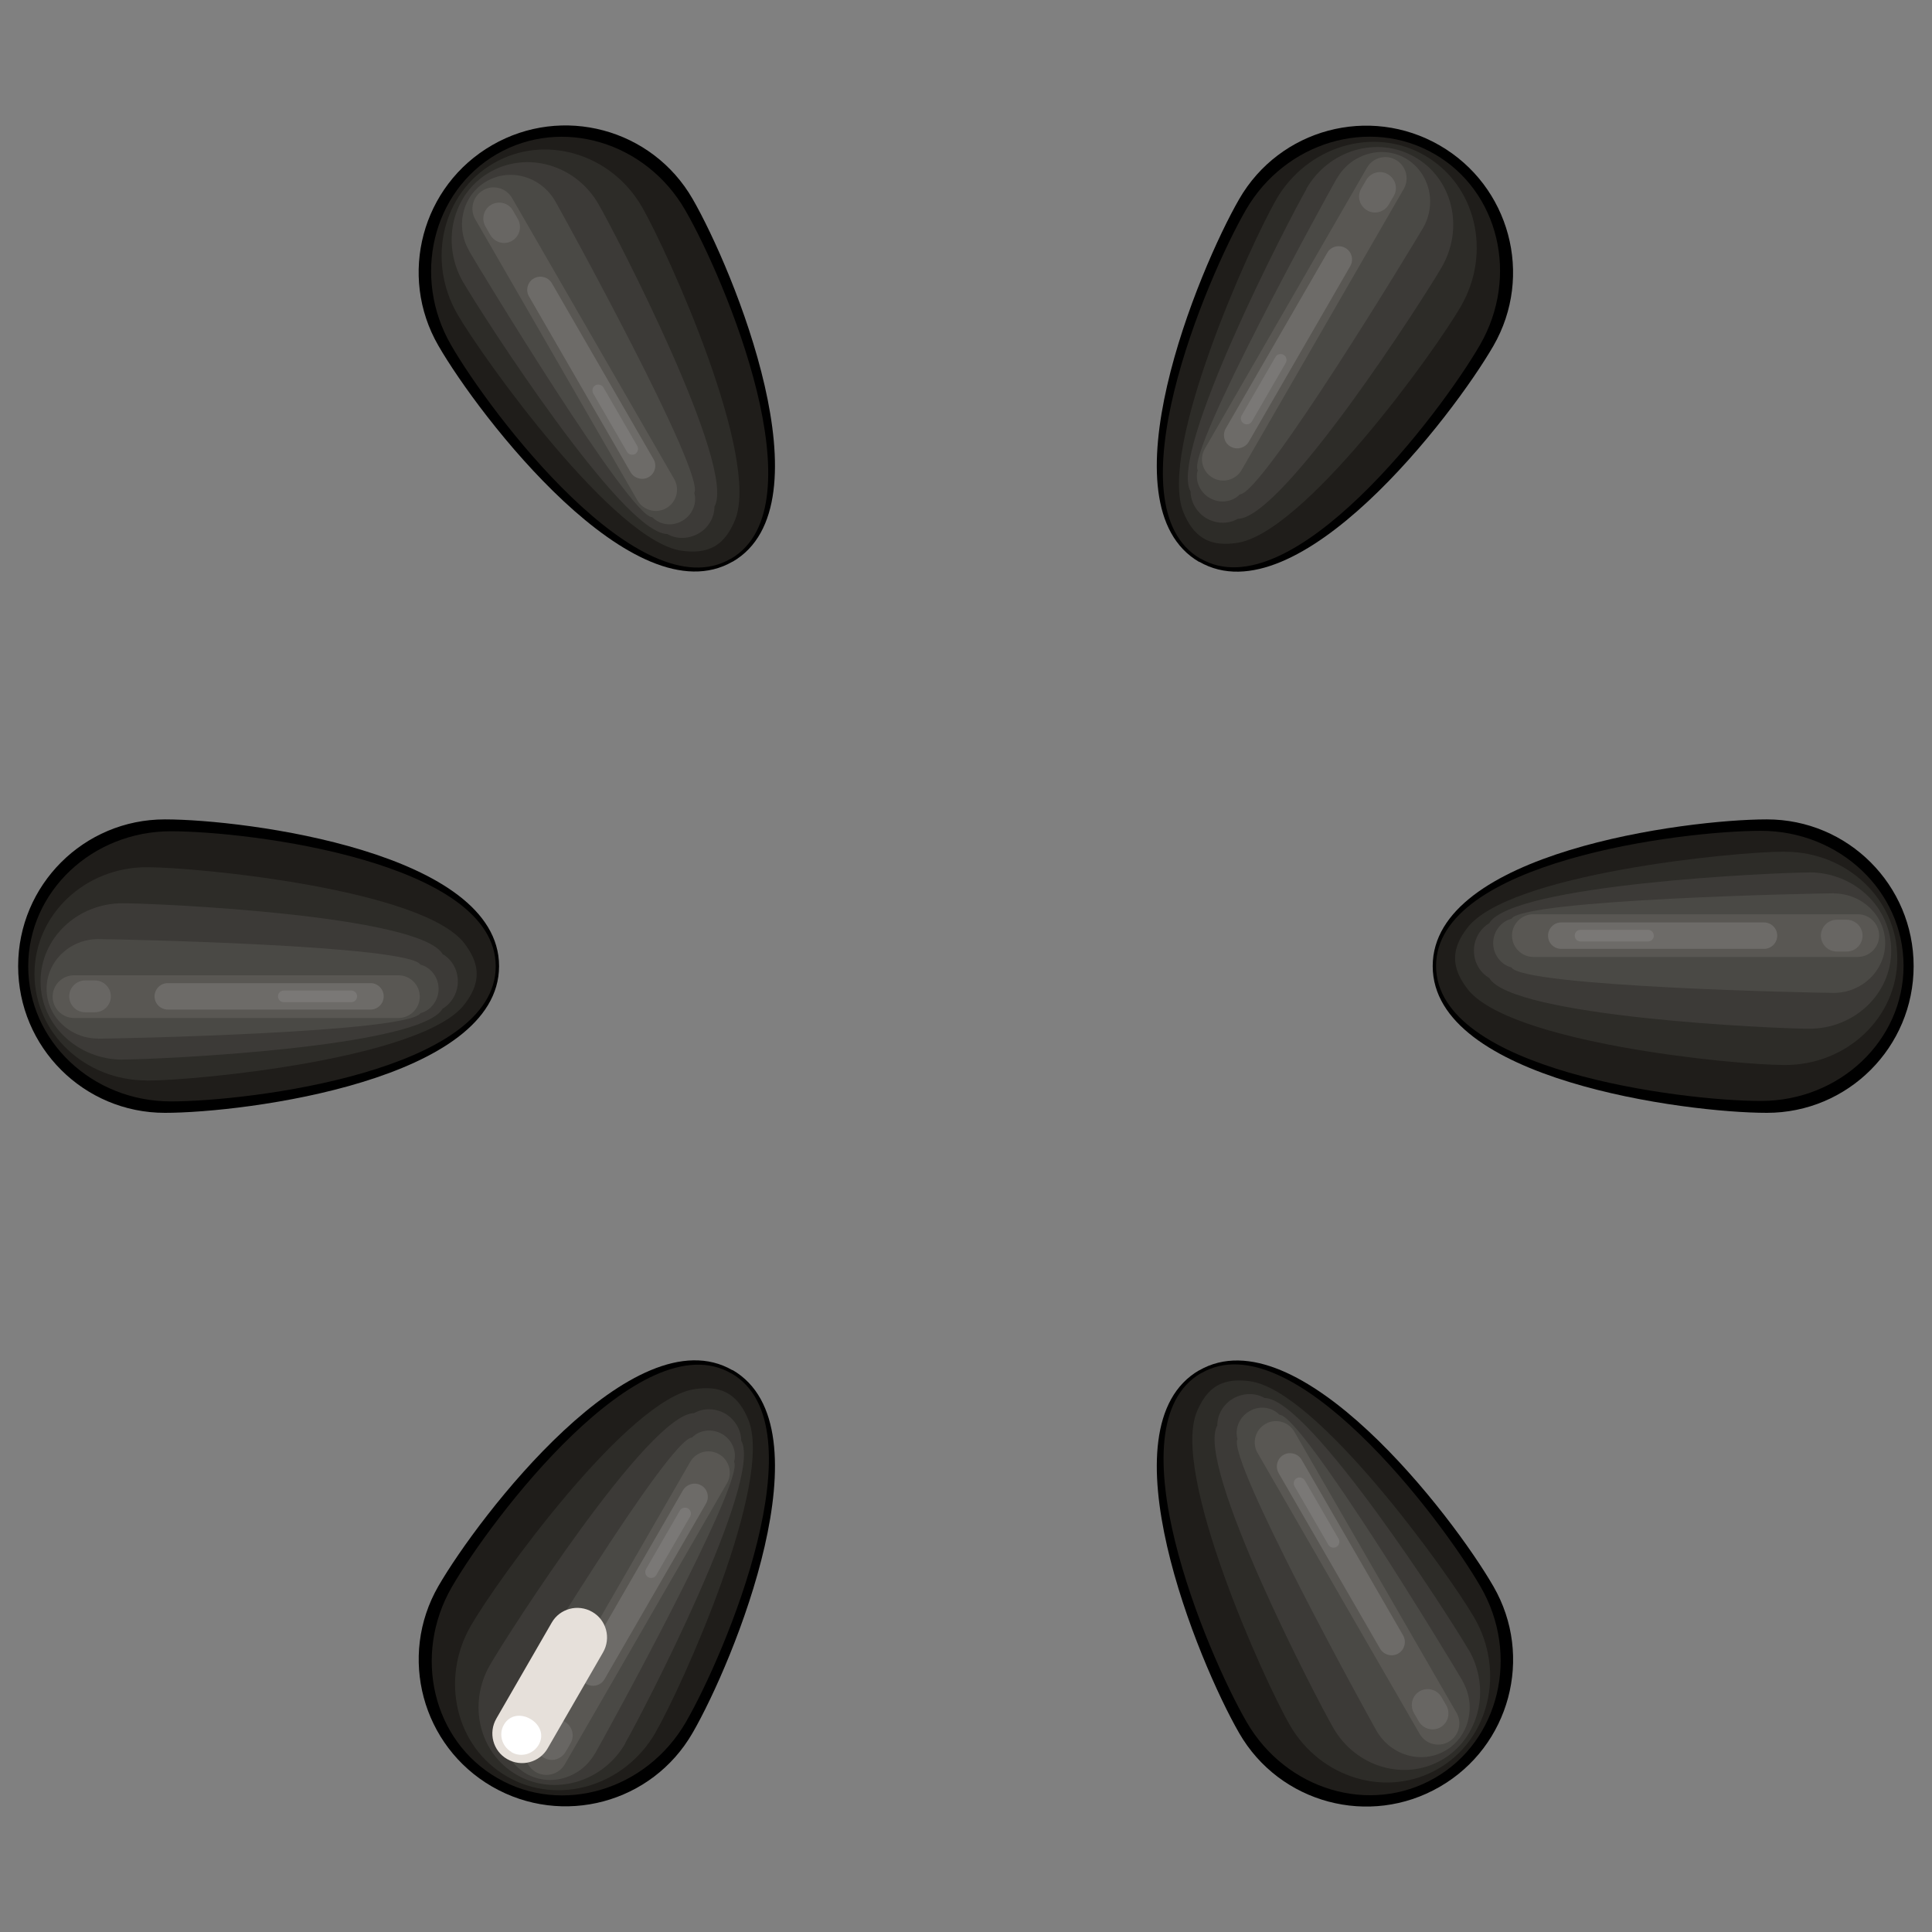 <?xml version="1.0" encoding="UTF-8" standalone="no"?>
<!-- Created with Inkscape (http://www.inkscape.org/) -->

<svg
   width="32.598"
   height="32.598"
   viewBox="0 0 8.625 8.625"
   version="1.1"
   id="svg5"
   inkscape:version="1.1.1 (3bf5ae0d25, 2021-09-20)"
   sodipodi:docname="painful_medium_knob.svg"
   xmlns:inkscape="http://www.inkscape.org/namespaces/inkscape"
   xmlns:sodipodi="http://sodipodi.sourceforge.net/DTD/sodipodi-0.dtd"
   xmlns="http://www.w3.org/2000/svg"
   xmlns:svg="http://www.w3.org/2000/svg">
  <rect x="0" y="0" width="8.625" height="8.625" fill="#808080" stroke="none"/>
  <sodipodi:namedview
     id="namedview7"
     pagecolor="#ffffff"
     bordercolor="#666666"
     borderopacity="1.0"
     inkscape:pageshadow="2"
     inkscape:pageopacity="0.0"
     inkscape:pagecheckerboard="0"
     inkscape:document-units="mm"
     showgrid="false"
     units="px"
     inkscape:zoom="32"
     inkscape:cx="30.1875"
     inkscape:cy="26.59375"
     inkscape:window-width="3840"
     inkscape:window-height="2066"
     inkscape:window-x="2869"
     inkscape:window-y="-11"
     inkscape:window-maximized="1"
     inkscape:current-layer="layer1" />
  <defs
     id="defs2" />
  <g
     inkscape:label="Layer 1"
     inkscape:groupmode="layer"
     id="layer1"
     transform="translate(-142.736,-129.266)">
    <path
       class="st0"
       d="m 150.465,133.605 c 0.45,0 0.688,-0.252 0.688,-0.585 0,-0.332 -0.264,-0.585 -0.688,-0.585 -0.08,0 -0.198,-0.018 -0.334,-0.034 0.169,-0.025 0.32,-0.035 0.416,-0.035 0.361,0 0.654,0.293 0.654,0.654 0,0.361 -0.293,0.654 -0.654,0.654 -0.093,0 -0.237,-0.01 -0.4,-0.033 0.129,-0.018 0.24,-0.036 0.317,-0.036 z"
       id="path6"
       style="display:none;fill:#494744;stroke-width:0.265" />
    <path
       class="st0"
       d="m 143.473,132.436 c -0.45,0 -0.688,0.252 -0.688,0.585 0,0.332 0.264,0.585 0.688,0.585 0.08,0 0.198,0.018 0.334,0.034 -0.169,0.025 -0.32,0.035 -0.416,0.035 -0.361,0 -0.654,-0.293 -0.654,-0.654 0,-0.361 0.293,-0.654 0.654,-0.654 0.093,0 0.237,0.01 0.4,0.033 -0.128,0.019 -0.24,0.036 -0.317,0.036 z"
       id="path30"
       style="display:none;fill:#494744;stroke-width:0.265" />
    <path
       class="st0"
       d="m 145.727,129.7 c -0.225,-0.39 -0.563,-0.47 -0.851,-0.304 -0.288,0.166 -0.374,0.521 -0.162,0.888 0.04,0.07 0.084,0.18 0.137,0.306 -0.106,-0.134 -0.191,-0.259 -0.239,-0.343 -0.181,-0.313 -0.074,-0.713 0.239,-0.894 0.313,-0.181 0.713,-0.074 0.894,0.239 0.047,0.081 0.11,0.21 0.171,0.363 -0.08,-0.102 -0.151,-0.19 -0.19,-0.256 z"
       id="path58"
       style="display:none;fill:#494744;stroke-width:0.265" />
    <path
       class="st0"
       d="m 148.211,136.341 c 0.225,0.39 0.563,0.47 0.851,0.304 0.288,-0.166 0.374,-0.521 0.162,-0.888 -0.04,-0.07 -0.084,-0.18 -0.137,-0.306 0.106,0.134 0.191,0.259 0.239,0.343 0.181,0.313 0.074,0.713 -0.239,0.894 -0.313,0.181 -0.713,0.074 -0.894,-0.239 -0.047,-0.081 -0.11,-0.21 -0.171,-0.363 0.08,0.102 0.152,0.19 0.19,0.256 z"
       id="path82"
       style="display:none;fill:#494744;stroke-width:0.265" />
    <path
       class="st0"
       d="m 144.714,135.756 c -0.225,0.39 -0.126,0.722 0.162,0.888 0.288,0.166 0.639,0.064 0.851,-0.304 0.04,-0.07 0.114,-0.163 0.196,-0.272 -0.063,0.159 -0.129,0.295 -0.177,0.378 -0.181,0.313 -0.581,0.42 -0.894,0.239 -0.313,-0.181 -0.42,-0.581 -0.239,-0.894 0.047,-0.081 0.127,-0.201 0.229,-0.33 -0.048,0.12 -0.089,0.226 -0.127,0.293 z"
       id="path110"
       style="display:none;fill:#494744;stroke-width:0.265" />
    <path
       class="st0"
       d="m 149.223,130.285 c 0.225,-0.39 0.126,-0.722 -0.162,-0.888 -0.288,-0.166 -0.639,-0.064 -0.851,0.304 -0.04,0.07 -0.114,0.163 -0.196,0.272 0.063,-0.159 0.129,-0.295 0.177,-0.378 0.181,-0.313 0.581,-0.42 0.894,-0.239 0.313,0.181 0.42,0.581 0.239,0.894 -0.047,0.081 -0.127,0.201 -0.229,0.33 0.048,-0.12 0.089,-0.226 0.127,-0.293 z"
       id="path134"
       style="display:none;fill:#494744;stroke-width:0.265" />
    <g
       id="g1761"
       transform="translate(0.079,0.558)">
      <path
         d="m 149.053,133.021 c 0,0.507 1.13,0.655 1.492,0.655 0.362,0 0.655,-0.293 0.655,-0.655 0,-0.362 -0.293,-0.655 -0.655,-0.655 -0.362,0 -1.492,0.148 -1.492,0.655 z"
         id="path1347"
         style="fill:#000000;fill-opacity:1;stroke-width:0.265" />
      <path
         class="st1"
         d="m 149.068,133.02 c 0,0.466 1.098,0.603 1.45,0.603 0.352,0 0.637,-0.27 0.637,-0.603 0,-0.333 -0.285,-0.603 -0.637,-0.603 -0.352,0 -1.45,0.137 -1.45,0.603 z"
         id="path1344"
         style="fill:#1f1d1a;stroke-width:0.265" />
      <path
         class="st2"
         d="m 150.626,132.51 c -0.233,0 -1.237,0.1 -1.419,0.341 -0.029,0.038 -0.054,0.082 -0.054,0.135 0,2.7e-4 0,5.3e-4 0,5.3e-4 0,0.053 0.026,0.097 0.054,0.135 0.182,0.241 1.185,0.341 1.419,0.341 0.277,0 0.501,-0.213 0.501,-0.476 2.7e-4,-0.263 -0.224,-0.476 -0.501,-0.476 z"
         id="path1341"
         style="fill:#2d2c28;stroke-width:0.265" />
      <path
         class="st3"
         d="m 150.734,132.603 c -0.156,0 -1.328,0.053 -1.429,0.227 -0.039,0.023 -0.068,0.069 -0.068,0.122 0,0 0,5.3e-4 0,5.3e-4 0,0.053 0.029,0.099 0.068,0.121 0.101,0.174 1.273,0.227 1.429,0.227 0.202,0 0.366,-0.156 0.366,-0.349 0,-0.192 -0.164,-0.349 -0.366,-0.349 z"
         id="path1338"
         style="fill:#3c3a37;stroke-width:0.265" />
      <path
         class="st4"
         d="m 150.843,132.696 c -0.078,0 -1.388,0.027 -1.439,0.114 -0.045,0.011 -0.081,0.056 -0.081,0.108 0,0 0,5.3e-4 0,5.3e-4 0,0.052 0.036,0.097 0.081,0.108 0.051,0.087 1.361,0.114 1.439,0.114 0.127,0 0.23,-0.1 0.23,-0.222 2.6e-4,-0.122 -0.103,-0.222 -0.23,-0.222 z"
         id="path1335"
         style="fill:#4a4945;stroke-width:0.265" />
      <path
         class="st5"
         d="m 149.502,132.98 h 1.449 c 0.052,0 0.095,-0.043 0.095,-0.095 v -5.3e-4 c 0,-0.052 -0.043,-0.095 -0.095,-0.095 h -1.449 c -0.052,0 -0.095,0.043 -0.095,0.095 v 5.3e-4 c 2.7e-4,0.052 0.043,0.095 0.095,0.095 z"
         id="path1332"
         style="fill:#595753;stroke-width:0.265" />
      <path
         class="st6"
         d="m 149.627,132.944 h 0.905 c 0.033,0 0.059,-0.027 0.059,-0.059 v 0 c 0,-0.033 -0.027,-0.059 -0.059,-0.059 h -0.905 c -0.033,0 -0.059,0.027 -0.059,0.059 v 0 c -2.6e-4,0.033 0.026,0.059 0.059,0.059 z"
         id="path1329"
         style="fill:#6d6b68;stroke-width:0.265" />
      <path
         class="st7"
         d="m 149.713,132.911 h 0.301 c 0.015,0 0.026,-0.012 0.026,-0.026 v 0 c 0,-0.015 -0.012,-0.026 -0.026,-0.026 h -0.301 c -0.015,0 -0.026,0.012 -0.026,0.026 v 0 c 0,0.015 0.012,0.026 0.026,0.026 z"
         id="path1326"
         style="fill:#7a7876;stroke-width:0.265" />
      <path
         class="st8"
         d="m 150.857,132.956 h 0.044 c 0.039,0 0.071,-0.032 0.071,-0.071 v 0 c 0,-0.039 -0.032,-0.071 -0.071,-0.071 h -0.044 c -0.039,0 -0.071,0.032 -0.071,0.071 v 0 c 0,0.039 0.032,0.071 0.071,0.071 z"
         id="path1323"
         style="fill:#686663;stroke-width:0.265" />
      <path
         d="m 144.885,133.021 c 0,-0.507 -1.13,-0.655 -1.492,-0.655 -0.362,0 -0.655,0.293 -0.655,0.655 0,0.362 0.293,0.655 0.655,0.655 0.362,0 1.492,-0.148 1.492,-0.655 z"
         id="path1320"
         style="fill:#000000;fill-opacity:1;stroke-width:0.265" />
      <path
         class="st1"
         d="m 144.87,133.022 c 0,-0.466 -1.098,-0.603 -1.45,-0.603 -0.352,0 -0.637,0.27 -0.637,0.603 0,0.333 0.285,0.603 0.637,0.603 0.352,0 1.45,-0.137 1.45,-0.603 z"
         id="path1317"
         style="fill:#1f1d1a;stroke-width:0.265" />
      <path
         class="st2"
         d="m 143.312,133.532 c 0.233,0 1.237,-0.1 1.419,-0.341 0.029,-0.038 0.054,-0.082 0.054,-0.135 0,-2.6e-4 0,-5.3e-4 0,-5.3e-4 0,-0.053 -0.026,-0.097 -0.054,-0.135 -0.182,-0.241 -1.185,-0.341 -1.419,-0.341 -0.277,0 -0.501,0.213 -0.501,0.476 -5.3e-4,0.263 0.224,0.476 0.501,0.476 z"
         id="path1314"
         style="fill:#2d2c28;stroke-width:0.265" />
      <path
         class="st3"
         d="m 143.204,133.438 c 0.156,0 1.328,-0.053 1.429,-0.227 0.039,-0.023 0.068,-0.069 0.068,-0.122 0,0 0,-5.3e-4 0,-5.3e-4 0,-0.053 -0.029,-0.099 -0.068,-0.121 -0.101,-0.174 -1.273,-0.227 -1.429,-0.227 -0.202,0 -0.366,0.156 -0.366,0.349 0,0.192 0.164,0.349 0.366,0.349 z"
         id="path1311"
         style="fill:#3c3a37;stroke-width:0.265" />
      <path
         class="st4"
         d="m 143.095,133.345 c 0.078,0 1.388,-0.027 1.439,-0.114 0.045,-0.011 0.081,-0.056 0.081,-0.108 0,0 0,-5.3e-4 0,-5.3e-4 0,-0.052 -0.036,-0.097 -0.081,-0.108 -0.051,-0.087 -1.361,-0.114 -1.439,-0.114 -0.127,0 -0.23,0.1 -0.23,0.222 0,0.122 0.103,0.222 0.23,0.222 z"
         id="path1308"
         style="fill:#4a4945;stroke-width:0.265" />
      <path
         class="st5"
         d="m 144.436,133.062 h -1.449 c -0.052,0 -0.095,0.043 -0.095,0.095 v 5.3e-4 c 0,0.052 0.043,0.095 0.095,0.095 h 1.449 c 0.052,0 0.095,-0.043 0.095,-0.095 v -5.3e-4 c 0,-0.052 -0.043,-0.095 -0.095,-0.095 z"
         id="path1305"
         style="fill:#595753;stroke-width:0.265" />
      <path
         class="st6"
         d="m 144.311,133.097 h -0.905 c -0.033,0 -0.059,0.027 -0.059,0.059 v 0 c 0,0.033 0.027,0.059 0.059,0.059 h 0.905 c 0.033,0 0.059,-0.027 0.059,-0.059 v 0 c 0,-0.032 -0.026,-0.059 -0.059,-0.059 z"
         id="path1302"
         style="fill:#6d6b68;stroke-width:0.265" />
      <path
         class="st7"
         d="m 144.225,133.13 h -0.301 c -0.015,0 -0.026,0.012 -0.026,0.026 v 0 c 0,0.015 0.012,0.026 0.026,0.026 h 0.301 c 0.015,0 0.026,-0.012 0.026,-0.026 v 0 c 2.6e-4,-0.015 -0.012,-0.026 -0.026,-0.026 z"
         id="path1299"
         style="fill:#7a7876;stroke-width:0.265" />
      <path
         class="st8"
         d="m 143.081,133.085 h -0.044 c -0.039,0 -0.071,0.032 -0.071,0.071 v 0 c 0,0.039 0.032,0.071 0.071,0.071 h 0.044 c 0.039,0 0.071,-0.032 0.071,-0.071 v 0 c -2.6e-4,-0.039 -0.032,-0.071 -0.071,-0.071 z"
         id="path1296"
         style="fill:#686663;stroke-width:0.265" />
      <path
         style="fill:#000000;fill-opacity:1;fill-rule:evenodd;stroke:none;stroke-width:0.265"
         d="m 145.927,131.216 c 0.439,-0.253 0.003,-1.306 -0.178,-1.62 -0.181,-0.314 -0.582,-0.421 -0.895,-0.24 -0.314,0.181 -0.421,0.582 -0.24,0.895 0.181,0.314 0.874,1.218 1.314,0.964 z"
         id="path1293" />
      <path
         style="fill:#1f1d1a;stroke-width:0.265"
         d="m 145.919,131.203 c 0.404,-0.233 -0.027,-1.253 -0.203,-1.557 -0.176,-0.305 -0.552,-0.417 -0.841,-0.25 -0.288,0.167 -0.38,0.549 -0.204,0.853 0.176,0.305 0.843,1.187 1.247,0.954 z"
         id="path1290" />
      <path
         class="st2"
         d="m 144.698,130.109 c 0.117,0.202 0.705,1.021 1.005,1.058 0.047,0.006 0.098,0.006 0.144,-0.02 0,0 2.6e-4,-2.6e-4 5.3e-4,-2.6e-4 0.046,-0.027 0.071,-0.071 0.09,-0.115 0.117,-0.278 -0.298,-1.197 -0.414,-1.399 -0.138,-0.24 -0.435,-0.328 -0.663,-0.196 -0.228,0.132 -0.3,0.433 -0.162,0.673 z"
         id="path1287"
         style="fill:#2d2c28;fill-opacity:1;stroke-width:0.265" />
      <path
         class="st3"
         d="m 144.725,129.968 c 0.078,0.135 0.71,1.123 0.911,1.124 0.039,0.023 0.093,0.024 0.139,-0.002 0,0 5.3e-4,-2.7e-4 5.3e-4,-2.7e-4 0.046,-0.026 0.071,-0.074 0.071,-0.12 0.1,-0.175 -0.44,-1.216 -0.518,-1.351 -0.101,-0.175 -0.318,-0.238 -0.485,-0.142 -0.167,0.096 -0.22,0.316 -0.119,0.491 z"
         id="path1284"
         style="fill:#3c3a37;stroke-width:0.265" />
      <path
         class="st4"
         d="m 144.751,129.828 c 0.039,0.068 0.717,1.189 0.818,1.189 0.033,0.034 0.089,0.043 0.134,0.016 0,0 5.3e-4,-2.6e-4 5.3e-4,-2.6e-4 0.045,-0.026 0.066,-0.079 0.053,-0.124 0.05,-0.087 -0.582,-1.235 -0.621,-1.303 -0.064,-0.11 -0.201,-0.15 -0.307,-0.088 -0.106,0.061 -0.141,0.2 -0.077,0.31 z"
         id="path1281"
         style="fill:#4a4945;stroke-width:0.265" />
      <path
         class="st5"
         d="m 145.667,130.847 -0.724,-1.255 c -0.026,-0.045 -0.084,-0.061 -0.129,-0.035 l -5.3e-4,5.3e-4 c -0.045,0.026 -0.061,0.084 -0.035,0.129 l 0.724,1.255 c 0.026,0.045 0.084,0.061 0.129,0.035 l 5.3e-4,-2.7e-4 c 0.045,-0.026 0.061,-0.084 0.035,-0.129 z"
         id="path1278"
         style="fill:#595753;stroke-width:0.265" />
      <path
         class="st6"
         d="m 145.574,130.757 -0.453,-0.784 c -0.016,-0.028 -0.052,-0.038 -0.081,-0.022 v 0 c -0.028,0.016 -0.038,0.053 -0.021,0.081 l 0.453,0.784 c 0.016,0.028 0.053,0.038 0.081,0.022 v 0 c 0.028,-0.016 0.038,-0.053 0.021,-0.081 z"
         id="path1275"
         style="fill:#6d6b68;stroke-width:0.265" />
      <path
         class="st7"
         d="m 145.502,130.699 -0.151,-0.261 c -0.007,-0.012 -0.023,-0.017 -0.036,-0.01 v 0 c -0.012,0.007 -0.017,0.023 -0.01,0.036 l 0.151,0.261 c 0.007,0.012 0.023,0.017 0.036,0.01 v 0 c 0.012,-0.007 0.017,-0.023 0.01,-0.036 z"
         id="path1272"
         style="fill:#7a7876;stroke-width:0.265" />
      <path
         class="st8"
         d="m 144.969,129.686 -0.022,-0.038 c -0.019,-0.034 -0.063,-0.045 -0.097,-0.026 v 0 c -0.034,0.02 -0.045,0.063 -0.026,0.097 l 0.022,0.038 c 0.02,0.034 0.063,0.046 0.097,0.026 v 0 c 0.034,-0.02 0.045,-0.063 0.026,-0.097 z"
         id="path1269"
         style="fill:#686663;stroke-width:0.265" />
      <path
         d="m 148.011,134.825 c -0.439,0.253 -0.003,1.306 0.178,1.62 0.181,0.314 0.582,0.421 0.895,0.24 0.314,-0.181 0.421,-0.582 0.24,-0.895 -0.181,-0.314 -0.874,-1.218 -1.314,-0.964 z"
         id="path1266"
         style="fill:#000000;fill-opacity:1;stroke-width:0.265" />
      <path
         class="st1"
         d="m 148.019,134.838 c -0.404,0.233 0.027,1.253 0.203,1.557 0.176,0.305 0.552,0.417 0.841,0.25 0.288,-0.166 0.38,-0.549 0.204,-0.853 -0.176,-0.305 -0.843,-1.188 -1.247,-0.954 z"
         id="path1263"
         style="fill:#1f1d1a;stroke-width:0.265" />
      <path
         class="st2"
         d="m 149.24,135.932 c -0.117,-0.202 -0.705,-1.021 -1.005,-1.058 -0.047,-0.006 -0.098,-0.006 -0.144,0.02 0,0 -2.7e-4,2.7e-4 -5.3e-4,2.7e-4 -0.046,0.027 -0.071,0.071 -0.09,0.115 -0.117,0.278 0.298,1.197 0.414,1.399 0.138,0.24 0.435,0.328 0.663,0.196 0.228,-0.131 0.3,-0.433 0.162,-0.673 z"
         id="path1260"
         style="fill:#2d2c28;stroke-width:0.265" />
      <path
         class="st3"
         d="m 149.213,136.073 c -0.078,-0.135 -0.71,-1.123 -0.911,-1.124 -0.039,-0.023 -0.093,-0.024 -0.139,0.002 0,0 -5.3e-4,2.6e-4 -5.3e-4,2.6e-4 -0.046,0.026 -0.071,0.074 -0.071,0.12 -0.1,0.175 0.44,1.216 0.518,1.351 0.101,0.175 0.318,0.239 0.485,0.142 0.167,-0.097 0.22,-0.317 0.119,-0.492 z"
         id="path1257"
         style="fill:#3c3a37;stroke-width:0.265" />
      <path
         class="st4"
         d="m 149.187,136.213 c -0.039,-0.068 -0.717,-1.189 -0.818,-1.189 -0.033,-0.034 -0.089,-0.043 -0.134,-0.016 0,0 -5.3e-4,2.7e-4 -5.3e-4,2.7e-4 -0.045,0.026 -0.066,0.079 -0.053,0.124 -0.05,0.087 0.582,1.235 0.621,1.303 0.064,0.11 0.201,0.15 0.307,0.088 0.106,-0.061 0.14,-0.2 0.077,-0.31 z"
         id="path1254"
         style="fill:#4a4945;stroke-width:0.265" />
      <path
         class="st5"
         d="m 148.271,135.194 0.724,1.255 c 0.026,0.045 0.084,0.061 0.129,0.035 l 5.3e-4,-2.6e-4 c 0.045,-0.026 0.061,-0.084 0.035,-0.129 l -0.724,-1.255 c -0.026,-0.045 -0.084,-0.061 -0.129,-0.035 l -5.3e-4,2.7e-4 c -0.045,0.026 -0.061,0.084 -0.035,0.129 z"
         id="path1251"
         style="fill:#595753;stroke-width:0.265" />
      <path
         class="st6"
         d="m 148.365,135.284 0.453,0.784 c 0.016,0.028 0.053,0.038 0.081,0.022 v 0 c 0.028,-0.016 0.038,-0.053 0.022,-0.081 l -0.453,-0.784 c -0.016,-0.028 -0.053,-0.038 -0.081,-0.022 v 0 c -0.028,0.016 -0.038,0.052 -0.022,0.081 z"
         id="path1248"
         style="fill:#6d6b68;stroke-width:0.265" />
      <path
         class="st7"
         d="m 148.436,135.343 0.151,0.261 c 0.007,0.012 0.023,0.017 0.036,0.01 v 0 c 0.012,-0.007 0.017,-0.023 0.01,-0.036 l -0.151,-0.261 c -0.007,-0.012 -0.023,-0.017 -0.036,-0.01 v 0 c -0.013,0.007 -0.017,0.023 -0.01,0.036 z"
         id="path1245"
         style="fill:#7a7876;stroke-width:0.265" />
      <path
         class="st8"
         d="m 148.969,136.355 0.022,0.038 c 0.02,0.034 0.063,0.045 0.097,0.026 v 0 c 0.034,-0.02 0.045,-0.063 0.026,-0.097 l -0.022,-0.038 c -0.02,-0.034 -0.063,-0.045 -0.097,-0.026 v 0 c -0.034,0.02 -0.045,0.063 -0.026,0.097 z"
         id="path1242"
         style="fill:#686663;stroke-width:0.265" />
      <path
         d="m 145.927,134.825 c -0.439,-0.253 -1.132,0.651 -1.313,0.964 -0.181,0.314 -0.073,0.714 0.24,0.895 0.314,0.181 0.714,0.074 0.895,-0.24 0.181,-0.313 0.617,-1.366 0.178,-1.62 z"
         id="path1239"
         style="fill:#000000;fill-opacity:1;stroke-width:0.265" />
      <path
         class="st1"
         d="m 145.921,134.839 c -0.404,-0.233 -1.071,0.65 -1.247,0.954 -0.176,0.305 -0.085,0.687 0.204,0.853 0.288,0.167 0.665,0.054 0.841,-0.25 0.176,-0.305 0.607,-1.324 0.203,-1.557 z"
         id="path1236"
         style="fill:#1f1d1a;stroke-width:0.265" />
      <path
         class="st2"
         d="m 145.583,136.443 c 0.117,-0.202 0.532,-1.121 0.414,-1.399 -0.018,-0.043 -0.044,-0.088 -0.09,-0.115 0,0 -2.7e-4,-2.7e-4 -5.3e-4,-2.7e-4 -0.046,-0.027 -0.097,-0.026 -0.144,-0.02 -0.299,0.038 -0.888,0.856 -1.004,1.058 -0.138,0.24 -0.066,0.541 0.162,0.672 0.228,0.132 0.524,0.044 0.663,-0.196 z"
         id="path1233"
         style="fill:#2d2c28;stroke-width:0.265" />
      <path
         class="st3"
         d="m 145.448,136.49 c 0.078,-0.135 0.618,-1.177 0.518,-1.351 0,-0.045 -0.026,-0.093 -0.071,-0.12 0,0 -5.2e-4,-2.7e-4 -5.2e-4,-2.7e-4 -0.046,-0.026 -0.1,-0.025 -0.139,-0.002 -0.201,0.001 -0.833,0.989 -0.911,1.124 -0.101,0.175 -0.048,0.395 0.12,0.491 0.167,0.096 0.384,0.033 0.485,-0.142 z"
         id="path1230"
         style="fill:#3c3a37;stroke-width:0.265" />
      <path
         class="st4"
         d="m 145.313,136.537 c 0.039,-0.068 0.671,-1.216 0.621,-1.303 0.013,-0.045 -0.008,-0.098 -0.053,-0.124 0,0 -5.3e-4,-2.6e-4 -5.3e-4,-2.6e-4 -0.045,-0.026 -0.102,-0.018 -0.134,0.016 -0.101,5.3e-4 -0.779,1.122 -0.818,1.189 -0.064,0.11 -0.029,0.249 0.077,0.311 0.106,0.061 0.244,0.021 0.307,-0.089 z"
         id="path1227"
         style="fill:#4a4945;stroke-width:0.265" />
      <path
         class="st5"
         d="m 145.738,135.235 -0.724,1.255 c -0.026,0.045 -0.01,0.103 0.035,0.129 l 5.3e-4,2.6e-4 c 0.045,0.026 0.103,0.01 0.129,-0.035 l 0.724,-1.255 c 0.026,-0.045 0.01,-0.103 -0.035,-0.129 l -5.3e-4,-2.6e-4 c -0.045,-0.026 -0.103,-0.011 -0.129,0.035 z"
         id="path1224"
         style="fill:#595753;stroke-width:0.265" />
      <path
         class="st6"
         d="m 145.706,135.361 -0.453,0.784 c -0.016,0.028 -0.007,0.065 0.022,0.081 v 0 c 0.028,0.016 0.065,0.007 0.081,-0.022 l 0.453,-0.784 c 0.016,-0.028 0.007,-0.065 -0.022,-0.081 v 0 c -0.028,-0.016 -0.064,-0.006 -0.081,0.022 z"
         id="path1221"
         style="fill:#6d6b68;stroke-width:0.265" />
      <path
         class="st7"
         d="m 145.692,135.452 -0.151,0.261 c -0.007,0.012 -0.003,0.029 0.01,0.036 v 0 c 0.012,0.007 0.029,0.003 0.036,-0.01 l 0.151,-0.261 c 0.007,-0.012 0.003,-0.029 -0.01,-0.036 v 0 c -0.012,-0.007 -0.029,-0.003 -0.036,0.01 z"
         id="path1218"
         style="fill:#7a7876;stroke-width:0.265" />
      <path
         class="st8"
         d="m 145.081,136.42 -0.022,0.038 c -0.02,0.034 -0.008,0.077 0.026,0.097 v 0 c 0.034,0.02 0.077,0.008 0.097,-0.026 l 0.022,-0.038 c 0.02,-0.034 0.008,-0.077 -0.026,-0.097 v 0 c -0.034,-0.02 -0.077,-0.008 -0.097,0.026 z"
         id="path1215"
         style="fill:#686663;stroke-width:0.265" />
      <path
         d="m 148.011,131.216 c 0.439,0.253 1.132,-0.651 1.313,-0.964 0.181,-0.314 0.073,-0.714 -0.24,-0.895 -0.314,-0.181 -0.714,-0.074 -0.895,0.24 -0.181,0.314 -0.617,1.366 -0.178,1.62 z"
         id="path1212"
         style="fill:#000000;fill-opacity:1;stroke-width:0.265" />
      <path
         class="st1"
         d="m 148.017,131.202 c 0.404,0.233 1.071,-0.65 1.247,-0.954 0.176,-0.305 0.085,-0.687 -0.204,-0.853 -0.288,-0.166 -0.665,-0.054 -0.841,0.25 -0.176,0.305 -0.607,1.324 -0.203,1.557 z"
         id="path1209"
         style="fill:#1f1d1a;stroke-width:0.265" />
      <path
         class="st2"
         d="m 148.355,129.598 c -0.117,0.202 -0.532,1.121 -0.414,1.399 0.018,0.043 0.044,0.088 0.09,0.115 0,0 2.6e-4,2.6e-4 5.2e-4,2.6e-4 0.046,0.027 0.097,0.026 0.144,0.02 0.299,-0.038 0.888,-0.856 1.004,-1.058 0.138,-0.24 0.066,-0.541 -0.162,-0.672 -0.227,-0.132 -0.524,-0.043 -0.663,0.196 z"
         id="path1206"
         style="fill:#2d2c28;stroke-width:0.265" />
      <path
         class="st3"
         d="m 148.49,129.551 c -0.078,0.135 -0.618,1.177 -0.518,1.351 0,0.045 0.026,0.093 0.071,0.12 0,0 5.3e-4,2.7e-4 5.3e-4,2.7e-4 0.046,0.026 0.1,0.025 0.139,0.002 0.201,-10e-4 0.833,-0.989 0.911,-1.124 0.101,-0.175 0.048,-0.395 -0.12,-0.491 -0.167,-0.096 -0.384,-0.033 -0.485,0.142 z"
         id="path1203"
         style="fill:#3c3a37;stroke-width:0.265" />
      <path
         class="st4"
         d="m 148.625,129.504 c -0.039,0.068 -0.671,1.216 -0.621,1.303 -0.013,0.045 0.008,0.098 0.053,0.124 0,0 5.3e-4,2.7e-4 5.3e-4,2.7e-4 0.045,0.026 0.102,0.018 0.134,-0.016 0.101,-5.2e-4 0.779,-1.122 0.818,-1.189 0.064,-0.11 0.029,-0.249 -0.077,-0.311 -0.106,-0.061 -0.244,-0.021 -0.307,0.089 z"
         id="path1200"
         style="fill:#4a4945;stroke-width:0.265" />
      <path
         class="st5"
         d="m 148.2,130.806 0.724,-1.255 c 0.026,-0.045 0.01,-0.103 -0.035,-0.129 l -5.3e-4,-2.6e-4 c -0.045,-0.026 -0.103,-0.01 -0.129,0.035 l -0.724,1.255 c -0.026,0.045 -0.01,0.103 0.035,0.129 l 5.3e-4,2.7e-4 c 0.045,0.026 0.103,0.01 0.129,-0.035 z"
         id="path1197"
         style="fill:#595753;stroke-width:0.265" />
      <path
         class="st6"
         d="m 148.232,130.68 0.453,-0.784 c 0.016,-0.028 0.007,-0.065 -0.022,-0.081 v 0 c -0.028,-0.016 -0.065,-0.007 -0.081,0.022 l -0.453,0.784 c -0.016,0.028 -0.007,0.065 0.022,0.081 v 0 c 0.028,0.016 0.065,0.006 0.081,-0.022 z"
         id="path1194"
         style="fill:#6d6b68;stroke-width:0.265" />
      <path
         class="st7"
         d="m 148.246,130.589 0.151,-0.261 c 0.007,-0.012 0.003,-0.029 -0.01,-0.036 v 0 c -0.012,-0.007 -0.029,-0.003 -0.036,0.01 l -0.151,0.261 c -0.007,0.012 -0.003,0.029 0.01,0.036 v 0 c 0.013,0.007 0.029,0.003 0.036,-0.01 z"
         id="path1191"
         style="fill:#7a7876;stroke-width:0.265" />
      <path
         class="st8"
         d="m 148.857,129.621 0.022,-0.038 c 0.02,-0.034 0.008,-0.077 -0.026,-0.097 v 0 c -0.034,-0.02 -0.077,-0.008 -0.097,0.026 l -0.022,0.038 c -0.02,0.034 -0.008,0.077 0.026,0.097 v 0 c 0.034,0.02 0.077,0.008 0.097,-0.026 z"
         id="path1188"
         style="fill:#686663;stroke-width:0.265" />
      <path
         class="st9"
         d="m 145.349,136.085 -0.247,0.428 c -0.036,0.063 -0.117,0.085 -0.181,0.048 v 0 c -0.063,-0.036 -0.085,-0.117 -0.048,-0.181 l 0.247,-0.428 c 0.036,-0.063 0.117,-0.085 0.181,-0.048 v 0 c 0.063,0.036 0.085,0.117 0.048,0.181 z"
         id="path1185"
         style="fill:#e6e0da;stroke-width:0.265" />
      <path
         class="st10"
         d="m 144.94,136.529 c -0.043,-0.025 -0.058,-0.08 -0.033,-0.122 0.025,-0.043 0.075,-0.05 0.118,-0.025 0.043,0.025 0.062,0.072 0.037,0.115 -0.025,0.043 -0.08,0.058 -0.122,0.033 z"
         id="path1182"
         style="fill:#ffffff;stroke-width:0.265" />
    </g>
  </g>
</svg>
